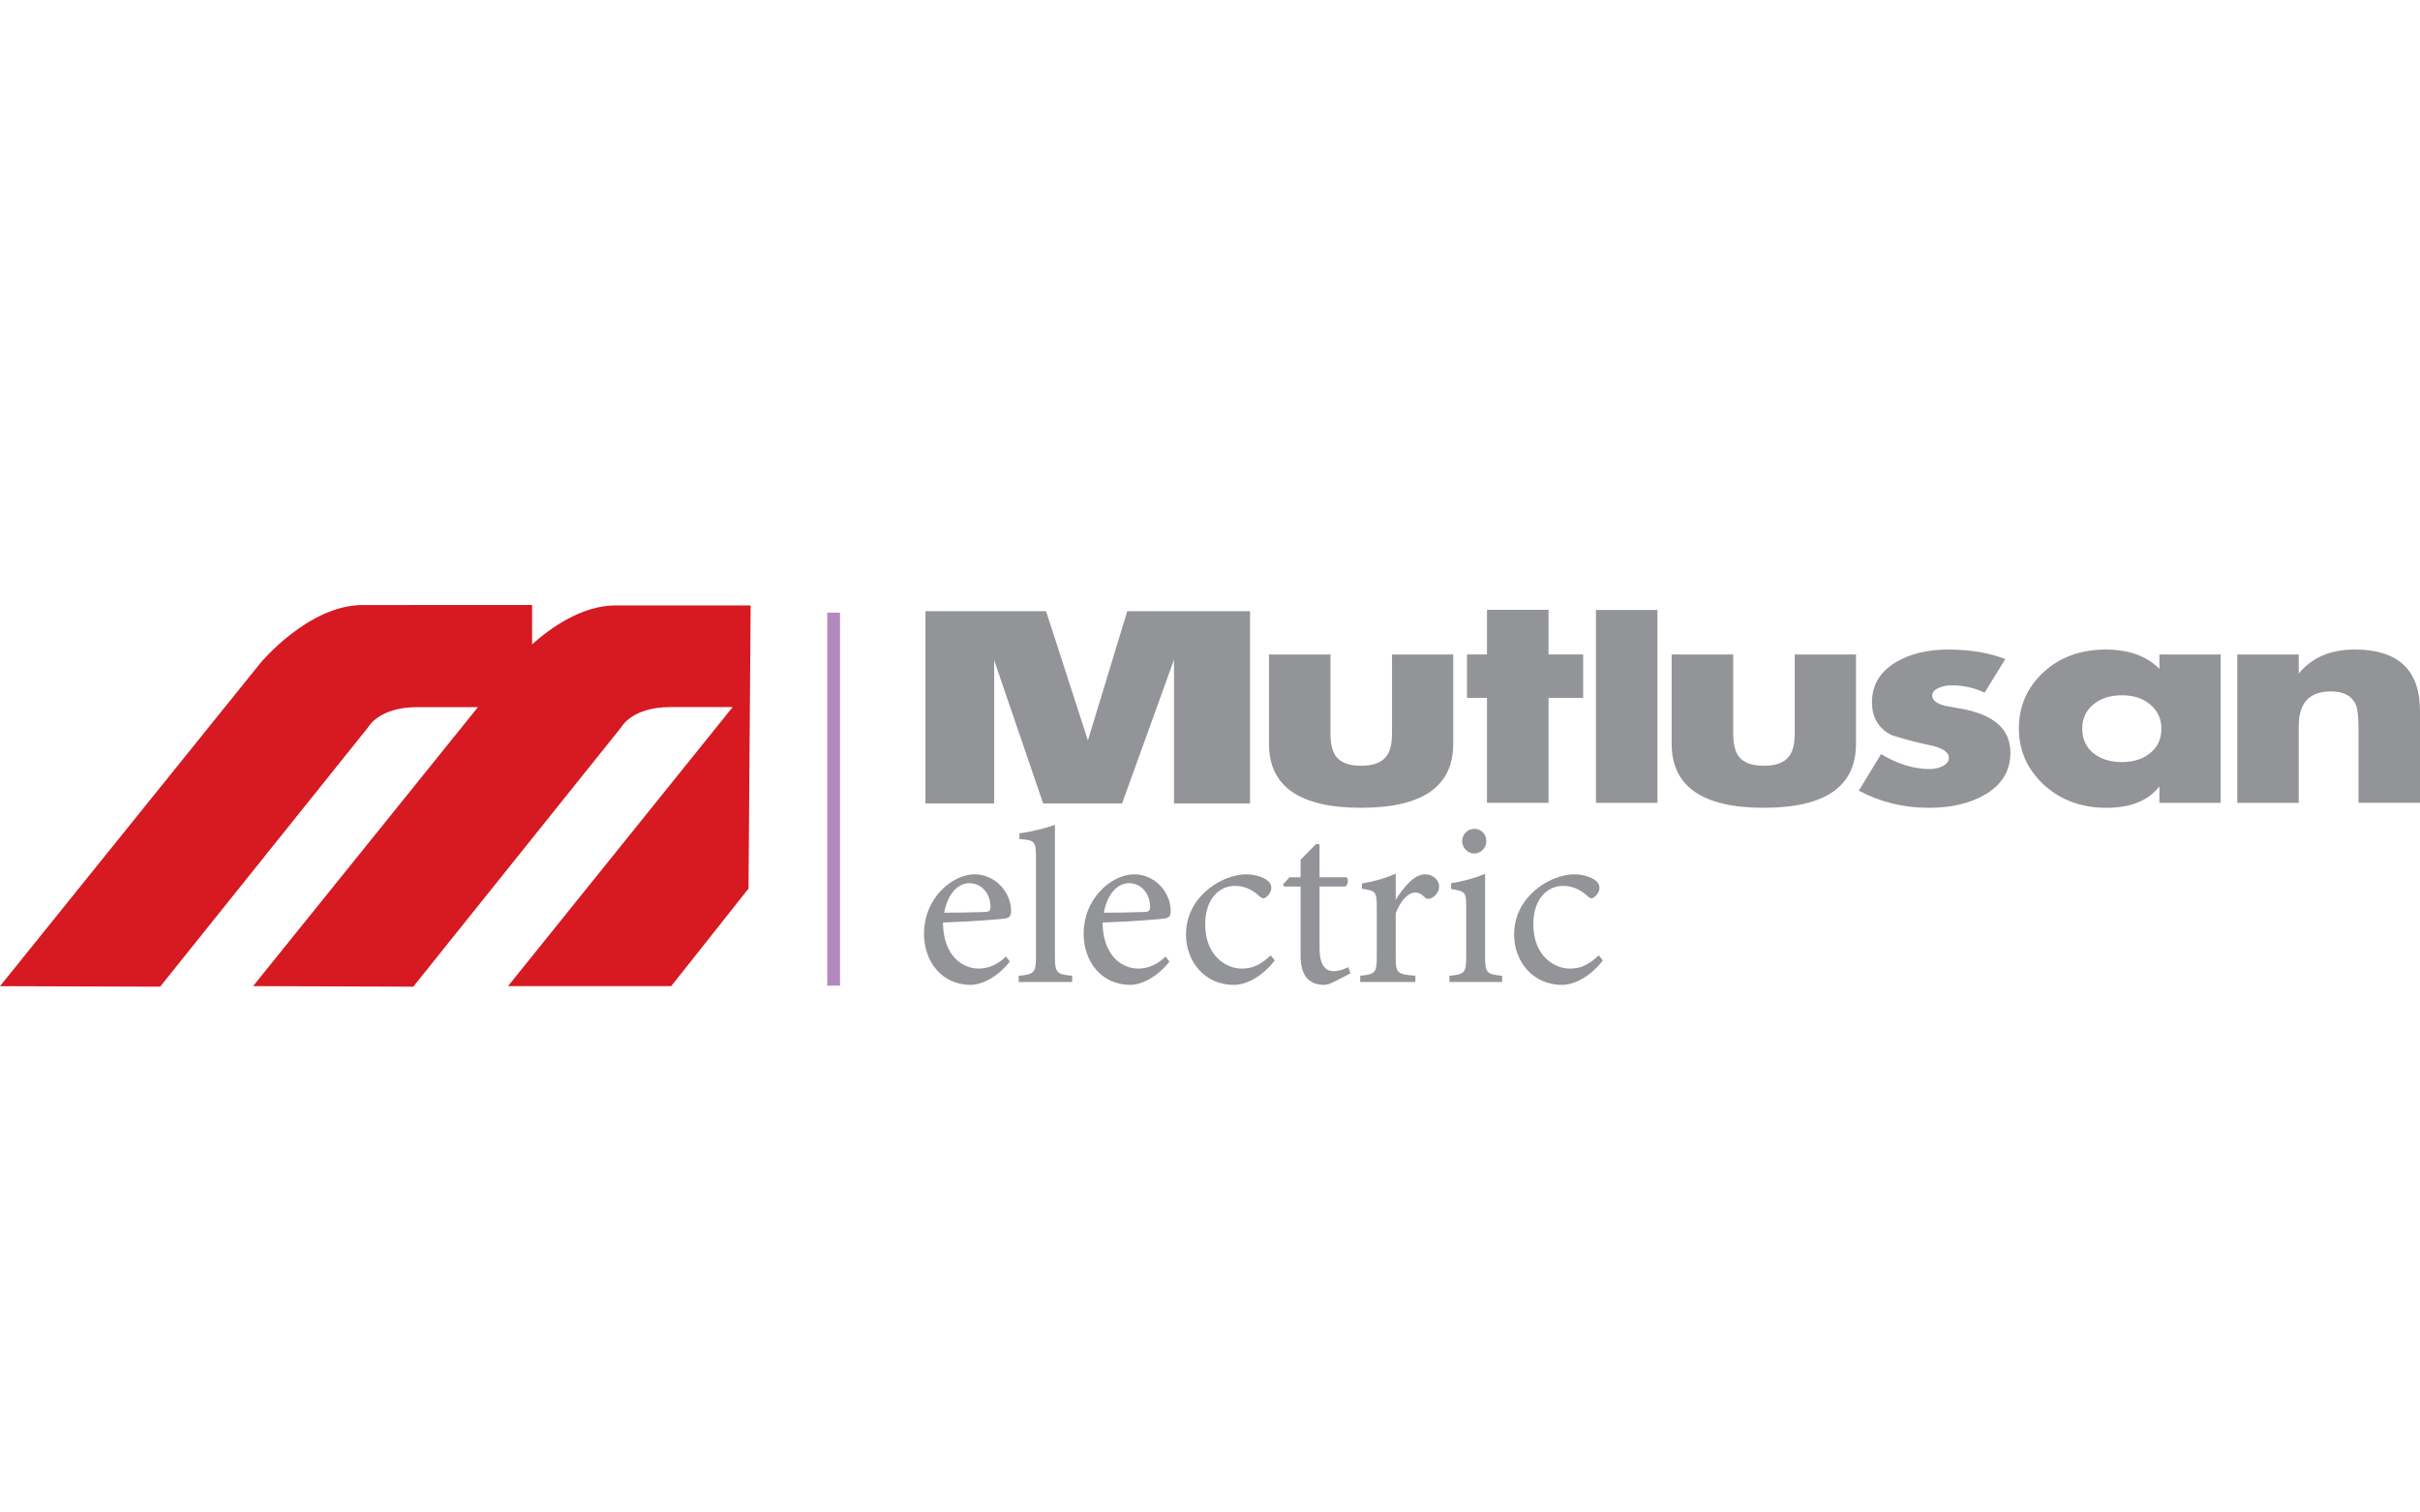 <?xml version="1.0" encoding="utf-8"?>
<!-- Generator: Adobe Illustrator 15.0.2, SVG Export Plug-In . SVG Version: 6.00 Build 0)  -->
<!DOCTYPE svg PUBLIC "-//W3C//DTD SVG 1.1//EN" "http://www.w3.org/Graphics/SVG/1.1/DTD/svg11.dtd">
<svg version="1.1" id="Слой_1" xmlns="http://www.w3.org/2000/svg" xmlns:xlink="http://www.w3.org/1999/xlink" x="0px" y="0px"
	 width="160px" height="100px" viewBox="0 0 160 100" enable-background="new 0 0 160 100" xml:space="preserve">
<polyline fill="#B189BD" points="54.693,40.505 54.693,65.167 55.538,65.167 55.538,40.505 "/>
<path fill="#929497" d="M132.583,43.574l-1.371,2.221c-0.692-0.324-1.417-0.485-2.176-0.485c-0.291,0-0.562,0.051-0.818,0.158
	c-0.313,0.124-0.469,0.295-0.469,0.515c0,0.287,0.239,0.5,0.718,0.644c0.08,0.032,0.453,0.103,1.121,0.217
	c2.222,0.382,3.332,1.352,3.332,2.911c0,1.213-0.569,2.145-1.707,2.796c-0.985,0.573-2.214,0.858-3.699,0.858
	c-1.65,0-3.19-0.374-4.619-1.134l1.473-2.418c1.093,0.658,2.165,0.989,3.212,0.989c0.313,0,0.586-0.06,0.821-0.173
	c0.302-0.144,0.45-0.335,0.45-0.573c0-0.383-0.439-0.666-1.32-0.845c-0.648-0.128-1.464-0.34-2.459-0.646
	c-0.871-0.44-1.305-1.165-1.305-2.18c0-1.137,0.529-2.019,1.588-2.651c0.927-0.553,2.077-0.831,3.448-0.831
	C130.227,42.945,131.49,43.153,132.583,43.574"/>
<path fill="#929497" d="M110.524,43.271h4.069v5.234c0,0.698,0.128,1.209,0.384,1.533c0.312,0.394,0.859,0.59,1.641,0.59
	c0.783,0,1.328-0.196,1.641-0.59c0.267-0.324,0.4-0.835,0.4-1.533v-5.234h4.051v5.907c0,2.82-2.032,4.229-6.092,4.229
	c-4.061,0-6.094-1.408-6.094-4.229V43.271L110.524,43.271z"/>
<rect x="105.518" y="40.331" fill="#929497" width="4.066" height="12.749"/>
<polygon fill="#929497" points="102.383,46.141 102.383,53.079 98.313,53.079 98.313,46.141 96.99,46.141 96.99,43.271 
	98.313,43.271 98.313,40.32 102.383,40.32 102.383,43.271 104.671,43.271 104.671,46.141 "/>
<path fill="#929497" d="M83.899,43.271h4.066v5.234c0,0.698,0.13,1.209,0.387,1.533c0.312,0.394,0.858,0.59,1.638,0.59
	c0.781,0,1.329-0.196,1.642-0.59c0.271-0.324,0.402-0.835,0.402-1.533v-5.234h4.047v5.907c0,2.82-2.027,4.229-6.091,4.229
	c-4.06,0-6.091-1.408-6.091-4.229L83.899,43.271L83.899,43.271z"/>
<path fill="#929497" d="M151.984,43.271v1.263c0.871-1.061,2.093-1.59,3.703-1.59c2.875,0,4.313,1.358,4.313,4.072v6.063h-4.065
	v-4.787c0-0.833-0.052-1.377-0.152-1.633c-0.248-0.633-0.802-0.945-1.671-0.945c-1.419,0-2.128,0.758-2.128,2.276v5.09h-4.065
	v-9.809H151.984L151.984,43.271z"/>
<polygon fill="#929497" points="74.529,40.411 82.648,40.411 82.648,53.119 77.619,53.119 77.619,43.617 74.188,53.119 
	68.968,53.119 65.731,43.657 65.731,53.119 61.188,53.119 61.188,40.411 69.162,40.411 71.927,48.957 "/>
<path fill="#929497" d="M66.847,60.219c0-1.236-1.061-2.411-2.393-2.411c-0.809,0-1.665,0.43-2.317,1.157
	c-0.647,0.713-1.046,1.682-1.046,2.775c0,1.791,1.141,3.377,3.093,3.377c0.491,0,1.584-0.287,2.583-1.539l-0.254-0.334
	c-0.571,0.539-1.172,0.795-1.806,0.795c-1.111,0-2.347-0.888-2.362-3.045c1.888-0.063,3.867-0.221,4.138-0.271
	C66.768,60.659,66.847,60.536,66.847,60.219 M65.104,60.297c-0.918,0.033-1.791,0.047-2.68,0.047
	c0.24-1.283,0.935-1.951,1.664-1.951c0.872,0,1.413,0.765,1.397,1.586C65.485,60.203,65.387,60.297,65.104,60.297"/>
<path fill="#929497" d="M70.887,64.926h-3.535v-0.411c0.999-0.096,1.141-0.189,1.141-1.239V56.68c0-1.077-0.093-1.125-1.09-1.205
	v-0.381c0.822-0.097,1.803-0.363,2.344-0.557v8.738c0,1.05,0.125,1.144,1.141,1.239L70.887,64.926L70.887,64.926z"/>
<path fill="#929497" d="M77.401,60.219c0-1.236-1.062-2.411-2.394-2.411c-0.809,0-1.666,0.43-2.312,1.157
	c-0.653,0.713-1.05,1.682-1.05,2.775c0,1.791,1.142,3.377,3.092,3.377c0.492,0,1.586-0.287,2.584-1.539l-0.254-0.334
	c-0.57,0.539-1.173,0.795-1.806,0.795c-1.111,0-2.349-0.888-2.362-3.045c1.886-0.063,3.866-0.221,4.137-0.271
	C77.322,60.659,77.401,60.536,77.401,60.219 M75.657,60.297c-0.92,0.033-1.79,0.047-2.678,0.047
	c0.236-1.283,0.933-1.951,1.664-1.951c0.869,0,1.408,0.765,1.395,1.586C76.038,60.203,75.943,60.297,75.657,60.297"/>
<path fill="#929497" d="M84.012,63.166l0.268,0.332c-0.698,0.922-1.759,1.619-2.696,1.619c-1.998,0-3.172-1.619-3.172-3.313
	c0-1.22,0.525-2.284,1.587-3.108c0.826-0.635,1.775-0.888,2.377-0.888c0.65,0,1.174,0.206,1.427,0.413
	c0.208,0.172,0.252,0.316,0.252,0.492c0,0.334-0.346,0.68-0.522,0.68c-0.08,0-0.158-0.046-0.3-0.174
	c-0.476-0.44-1.032-0.649-1.586-0.649c-1.047,0-1.964,0.873-1.964,2.536c0,2.203,1.504,2.934,2.394,2.934
	C82.758,64.039,83.28,63.852,84.012,63.166"/>
<path fill="#929497" d="M89.286,64.356l-1.078,0.554c-0.27,0.143-0.521,0.207-0.665,0.207c-0.999,0-1.553-0.631-1.553-1.889v-4.611
	h-1.094l-0.063-0.156L85.261,58h0.729v-1.158l1.029-1.048l0.223,0.032V58h1.792c0.141,0.155,0.095,0.506-0.095,0.617h-1.696v4.074
	c0,1.284,0.522,1.52,0.918,1.52c0.397,0,0.76-0.158,0.981-0.266L89.286,64.356z"/>
<path fill="#929497" d="M92.28,59.488c0.508-0.794,1.191-1.682,1.949-1.682c0.538,0,0.921,0.412,0.921,0.795
	c0,0.317-0.207,0.633-0.51,0.776c-0.189,0.079-0.332,0.063-0.424-0.032c-0.223-0.237-0.416-0.334-0.668-0.334
	c-0.412,0-0.92,0.477-1.27,1.365v2.898c0,1.049,0.079,1.144,1.3,1.238v0.412h-3.646v-0.412c0.982-0.095,1.095-0.189,1.095-1.238
	v-3.278c0-1.049-0.08-1.108-0.982-1.238v-0.348c0.775-0.126,1.475-0.316,2.235-0.649L92.28,59.488L92.28,59.488z"/>
<path fill="#929497" d="M99.317,64.926h-3.488v-0.411c0.998-0.096,1.11-0.189,1.11-1.271v-3.278c0-0.969-0.046-1.045-0.999-1.188
	v-0.385c0.808-0.125,1.552-0.333,2.249-0.616v5.467c0,1.082,0.112,1.177,1.127,1.271V64.926z"/>
<path fill="#929497" d="M105.703,63.166l0.272,0.332c-0.699,0.922-1.762,1.619-2.694,1.619c-2,0-3.174-1.619-3.174-3.313
	c0-1.22,0.525-2.284,1.587-3.108c0.823-0.635,1.774-0.888,2.377-0.888c0.65,0,1.172,0.206,1.428,0.413
	c0.203,0.172,0.251,0.316,0.251,0.492c0,0.334-0.349,0.68-0.521,0.68c-0.079,0-0.159-0.046-0.302-0.174
	c-0.478-0.44-1.031-0.649-1.586-0.649c-1.045,0-1.964,0.873-1.964,2.536c0,2.203,1.505,2.934,2.395,2.934
	C104.45,64.039,104.974,63.852,105.703,63.166"/>
<path fill="#929497" d="M97.463,56.432c-0.415,0-0.793-0.383-0.793-0.812c0-0.474,0.379-0.821,0.809-0.821
	c0.442,0,0.791,0.348,0.791,0.821C98.271,56.049,97.922,56.432,97.463,56.432"/>
<path fill="#D71921" d="M49.629,40.027L49.488,58.75l-5.11,6.449h-10.79L48.44,46.751h-4.134c-2.517,0-3.215,1.31-3.215,1.31
	L27.324,65.234l-10.591-0.035L31.6,46.754h-4.024c-2.519,0-3.221,1.31-3.221,1.31L10.588,65.235L0,65.202l17.219-21.367
	c0,0,3.164-3.831,6.76-3.831L30.763,40h4.417v2.601c1.246-1.112,3.306-2.573,5.531-2.573H49.629L49.629,40.027z"/>
<path fill="#929497" d="M142.771,43.271v0.95c-0.847-0.85-2.03-1.276-3.548-1.276c-1.683,0-3.072,0.515-4.166,1.547
	c-1.049,0.995-1.577,2.22-1.577,3.67c0,1.445,0.539,2.67,1.609,3.687c1.116,1.038,2.504,1.56,4.168,1.56
	c1.629,0,2.783-0.473,3.513-1.418v1.089h4.051v-9.808H142.771z M142.169,49.784c-0.482,0.4-1.106,0.601-1.875,0.601
	c-0.783,0-1.416-0.201-1.907-0.601c-0.48-0.401-0.718-0.939-0.718-1.608c0-0.648,0.237-1.18,0.718-1.59
	c0.491-0.412,1.124-0.616,1.907-0.616c0.769,0,1.394,0.204,1.875,0.616c0.489,0.41,0.733,0.942,0.733,1.59
	C142.904,48.845,142.659,49.383,142.169,49.784"/>
</svg>
